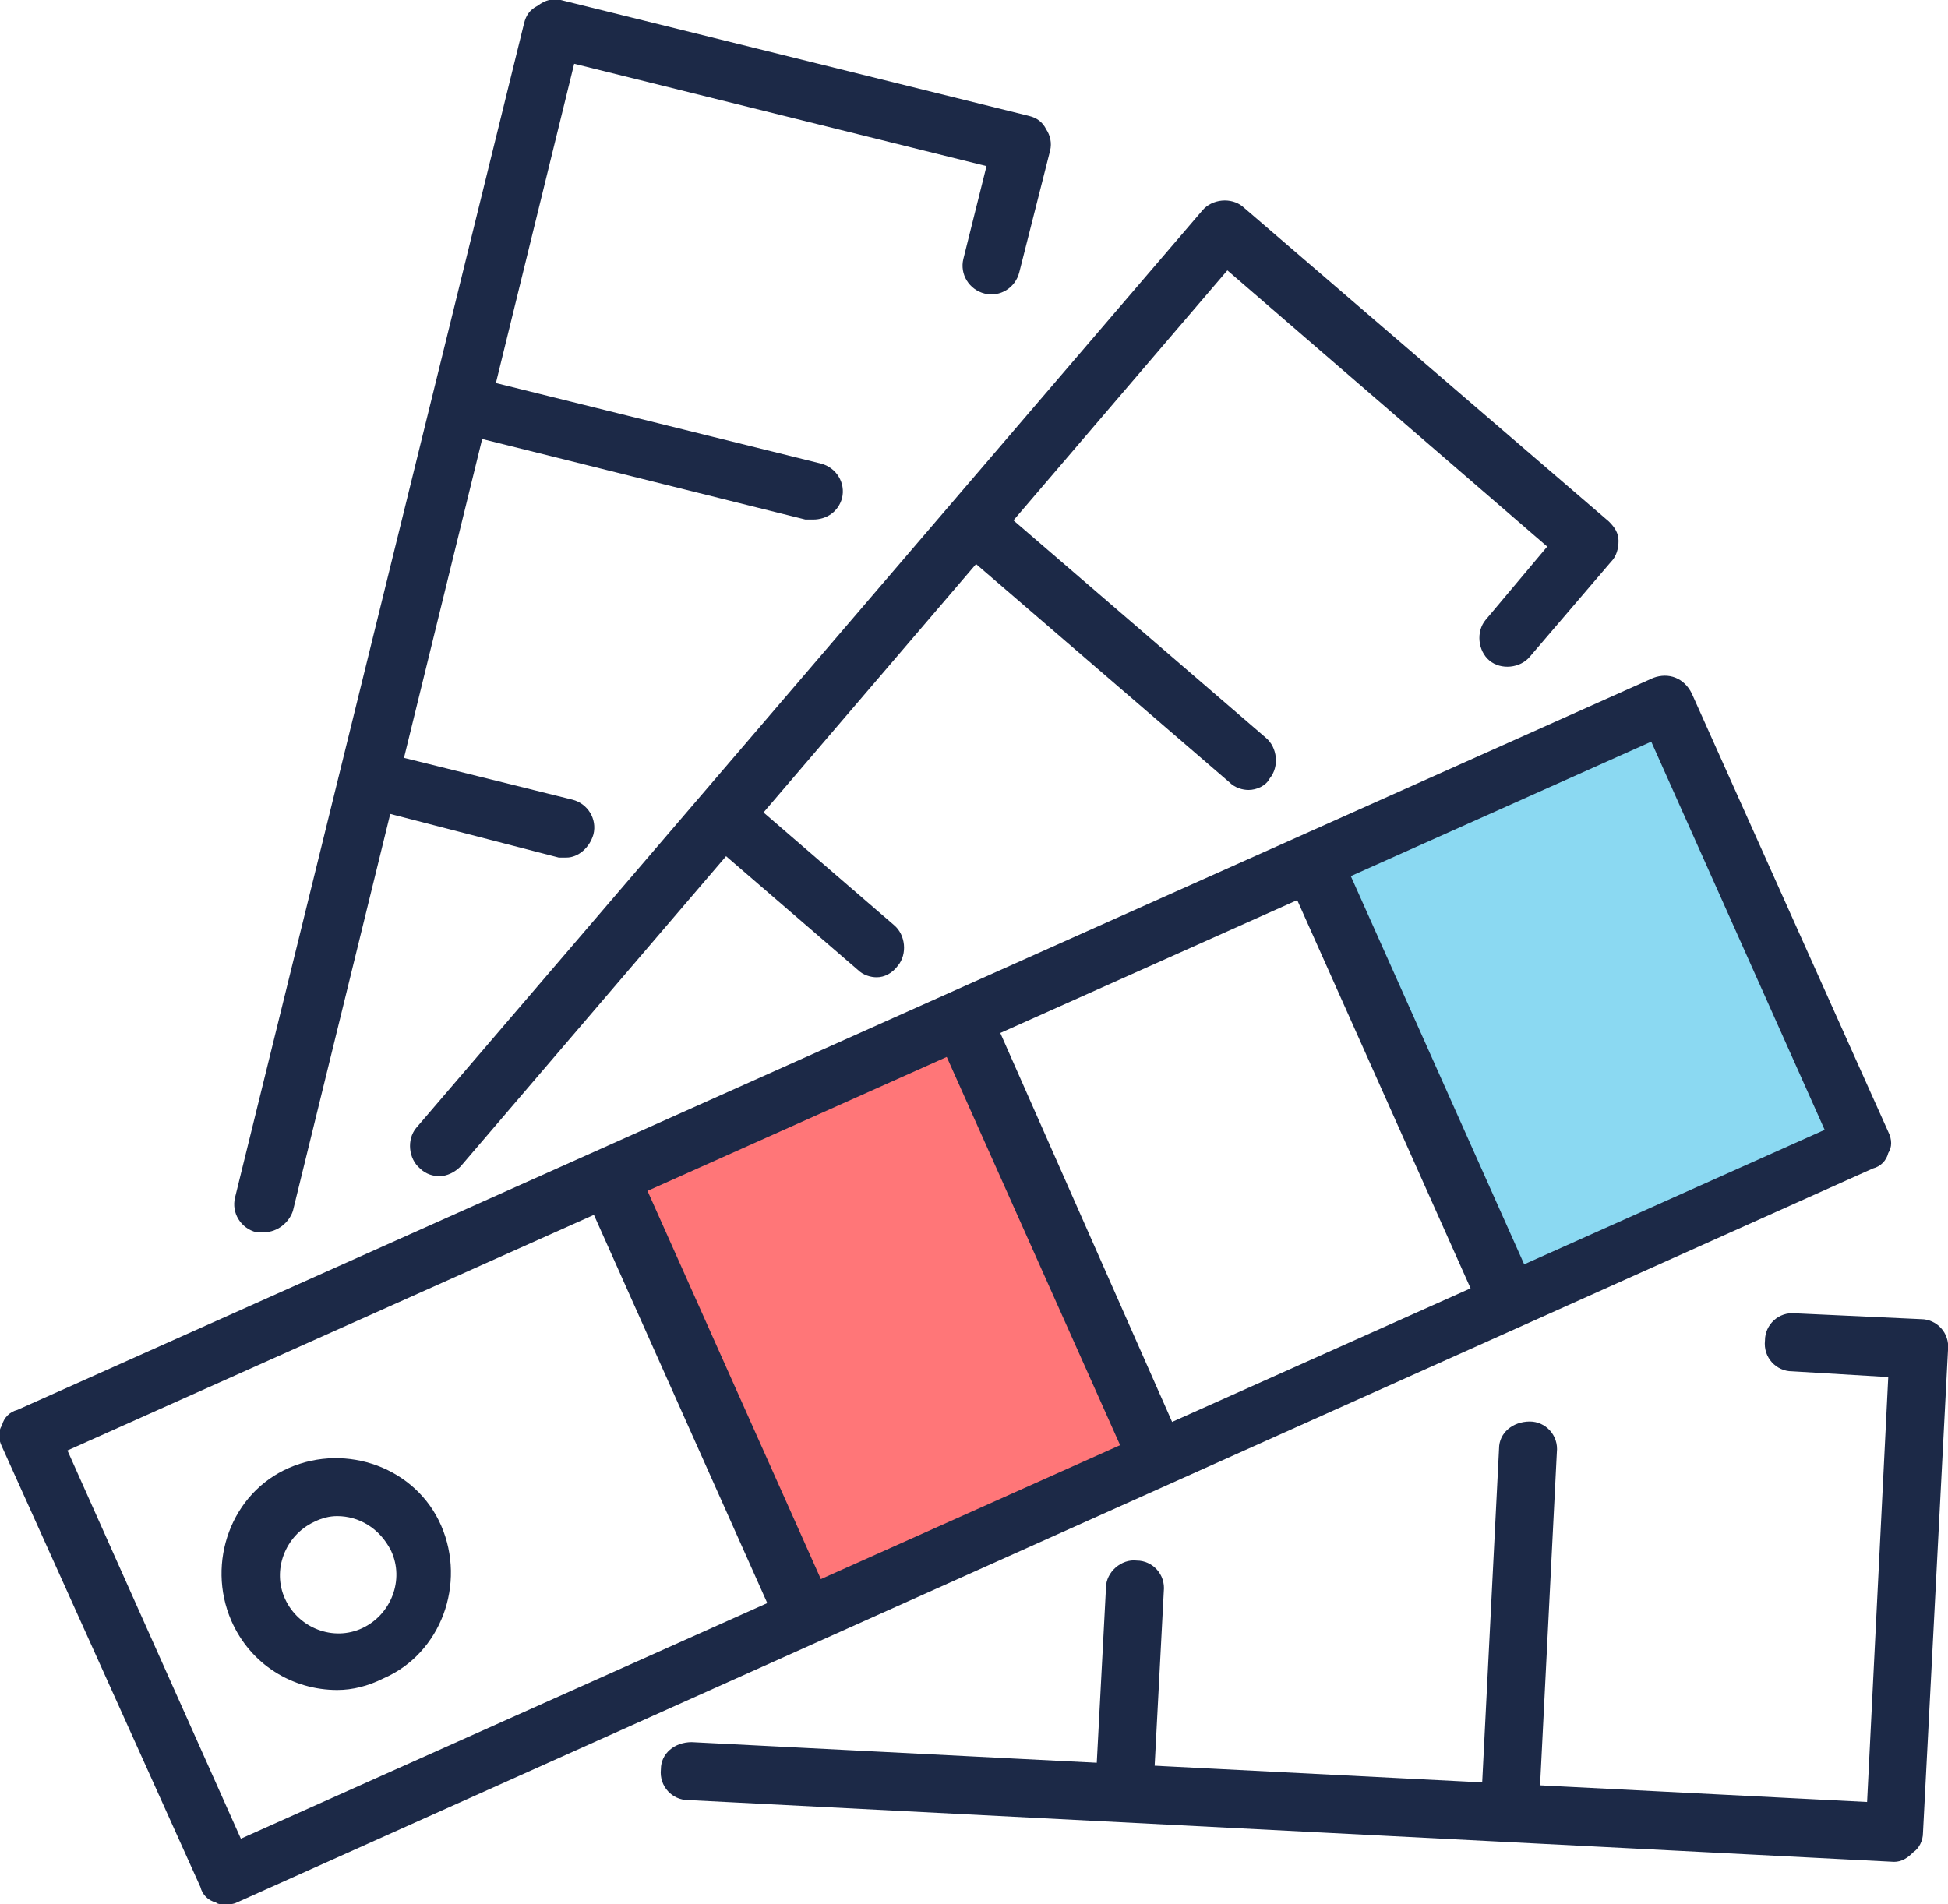 <svg width="45" height="44" viewBox="0 0 45 44" fill="none" xmlns="http://www.w3.org/2000/svg">
<g clip-path="url(#clip0_145_196)">
<path d="M26.484 33.692L18.472 37.262L14.466 26.998L22.033 23.874L26.484 33.692Z" fill="#FF7678"/>
<path d="M42.953 26.552L34.941 29.675L30.49 19.858L38.502 16.734L42.953 26.552Z" fill="#8BD9F2"/>
<path d="M5.208 44C5.119 44 5.03 44 4.985 43.955C4.807 43.911 4.674 43.777 4.629 43.598L0.045 33.424C-0.044 33.245 -0.044 33.067 0.045 32.933C0.089 32.755 0.223 32.621 0.401 32.576L38.19 15.663C38.546 15.529 38.902 15.663 39.08 16.02L43.62 26.15C43.709 26.328 43.709 26.507 43.62 26.641C43.576 26.819 43.442 26.953 43.264 26.998L5.475 43.955C5.386 44 5.297 44 5.208 44ZM1.558 33.513L5.564 42.483L42.151 26.105L38.145 17.136L1.558 33.513Z" fill="#1C2947"/>
<path d="M34.674 30.345C34.407 30.345 34.184 30.211 34.05 29.943L29.866 20.572C29.733 20.215 29.866 19.858 30.223 19.68C30.579 19.546 30.935 19.68 31.113 20.037L35.297 29.408C35.43 29.765 35.297 30.122 34.941 30.3C34.896 30.345 34.807 30.345 34.674 30.345Z" fill="#1C2947"/>
<path d="M26.573 33.959C26.306 33.959 26.083 33.825 25.95 33.558L21.766 24.187C21.632 23.83 21.766 23.473 22.122 23.294C22.478 23.16 22.834 23.294 23.012 23.651L27.151 33.022C27.285 33.379 27.151 33.736 26.795 33.915C26.751 33.959 26.662 33.959 26.573 33.959Z" fill="#1C2947"/>
<path d="M18.427 37.619C18.16 37.619 17.938 37.485 17.804 37.217L13.62 27.846C13.487 27.489 13.62 27.132 13.976 26.953C14.332 26.82 14.688 26.953 14.866 27.31L19.05 36.682C19.184 37.039 19.05 37.396 18.694 37.574C18.605 37.574 18.516 37.619 18.427 37.619Z" fill="#1C2947"/>
<path d="M10.148 27.176C10.015 27.176 9.837 27.132 9.703 26.998C9.436 26.775 9.392 26.329 9.614 26.061L27.774 4.864C27.997 4.596 28.442 4.552 28.709 4.775L37.166 12.049C37.3 12.182 37.389 12.316 37.389 12.495C37.389 12.673 37.344 12.852 37.211 12.986L35.341 15.172C35.119 15.44 34.673 15.485 34.407 15.262C34.139 15.039 34.095 14.592 34.317 14.325L35.742 12.629L28.353 6.247L10.638 26.953C10.504 27.087 10.326 27.176 10.148 27.176Z" fill="#1C2947"/>
<path d="M28.843 18.252C28.709 18.252 28.531 18.207 28.398 18.073L22.389 12.896C22.122 12.673 22.077 12.227 22.3 11.959C22.522 11.692 22.967 11.647 23.234 11.87L29.243 17.047C29.51 17.27 29.555 17.716 29.332 17.984C29.243 18.162 29.021 18.252 28.843 18.252Z" fill="#1C2947"/>
<path d="M20.252 22.58C20.119 22.58 19.941 22.535 19.807 22.401L16.602 19.635C16.335 19.412 16.291 18.965 16.513 18.698C16.736 18.43 17.181 18.385 17.448 18.608L20.653 21.375C20.92 21.598 20.964 22.044 20.742 22.312C20.608 22.491 20.43 22.58 20.252 22.58Z" fill="#1C2947"/>
<path d="M43.754 43.018C43.754 43.018 43.709 43.018 43.754 43.018L15.89 41.59C15.534 41.59 15.223 41.278 15.267 40.876C15.267 40.519 15.579 40.252 15.979 40.252L43.131 41.635L43.62 31.817L41.395 31.684C41.039 31.684 40.727 31.371 40.772 30.97C40.772 30.613 41.083 30.3 41.484 30.345L44.377 30.479C44.733 30.479 45.045 30.791 45 31.193L44.422 42.349C44.422 42.527 44.333 42.706 44.199 42.795C44.065 42.929 43.932 43.018 43.754 43.018Z" fill="#1C2947"/>
<path d="M34.896 42.126C34.852 42.126 34.852 42.126 34.896 42.126C34.496 42.126 34.228 41.813 34.228 41.412L34.629 33.468C34.629 33.111 34.941 32.844 35.341 32.844C35.697 32.844 36.009 33.156 35.964 33.558L35.564 41.501C35.519 41.813 35.252 42.126 34.896 42.126Z" fill="#1C2947"/>
<path d="M25.994 41.635C25.994 41.635 25.95 41.635 25.994 41.635C25.593 41.635 25.326 41.322 25.326 40.921L25.549 36.681C25.549 36.325 25.905 36.012 26.261 36.057C26.617 36.057 26.929 36.369 26.884 36.771L26.662 41.01C26.617 41.367 26.35 41.635 25.994 41.635Z" fill="#1C2947"/>
<path d="M6.098 28.471C6.053 28.471 6.009 28.471 5.92 28.471C5.564 28.381 5.341 28.024 5.43 27.667L12.107 0.536C12.151 0.357 12.24 0.223 12.418 0.134C12.596 1.0645e-05 12.774 -0.045 12.953 1.06469e-05L23.769 2.678C23.947 2.722 24.08 2.811 24.169 2.99C24.258 3.124 24.303 3.302 24.258 3.481L23.546 6.292C23.457 6.649 23.101 6.872 22.745 6.783C22.389 6.694 22.166 6.337 22.255 5.98L22.789 3.838L13.264 1.473L6.766 27.98C6.677 28.247 6.41 28.471 6.098 28.471Z" fill="#1C2947"/>
<path d="M18.783 12.004C18.739 12.004 18.694 12.004 18.605 12.004L10.905 10.085C10.549 9.996 10.326 9.639 10.415 9.282C10.504 8.925 10.861 8.702 11.217 8.791L18.961 10.71C19.317 10.799 19.54 11.156 19.451 11.513C19.362 11.826 19.095 12.004 18.783 12.004Z" fill="#1C2947"/>
<path d="M13.086 19.814C13.041 19.814 12.997 19.814 12.908 19.814L8.769 18.742C8.412 18.653 8.19 18.296 8.279 17.939C8.368 17.582 8.724 17.359 9.08 17.448L13.22 18.475C13.576 18.564 13.798 18.921 13.709 19.278C13.62 19.59 13.353 19.814 13.086 19.814Z" fill="#1C2947"/>
<path d="M7.789 39.047C6.766 39.047 5.786 38.466 5.341 37.44C4.763 36.101 5.341 34.495 6.677 33.915C8.012 33.335 9.614 33.915 10.193 35.253C10.772 36.592 10.193 38.199 8.858 38.779C8.502 38.957 8.146 39.047 7.789 39.047ZM7.789 35.03C7.611 35.03 7.433 35.075 7.255 35.164C6.588 35.477 6.276 36.28 6.588 36.949C6.899 37.619 7.7 37.931 8.368 37.619C9.036 37.306 9.347 36.503 9.036 35.834C8.769 35.298 8.279 35.03 7.789 35.03Z" fill="#1C2947"/>
</g>
<defs>
<clipPath id="clip0_145_196">
<rect width="45" height="44" fill="white"/>
</clipPath>
</defs>
</svg>
